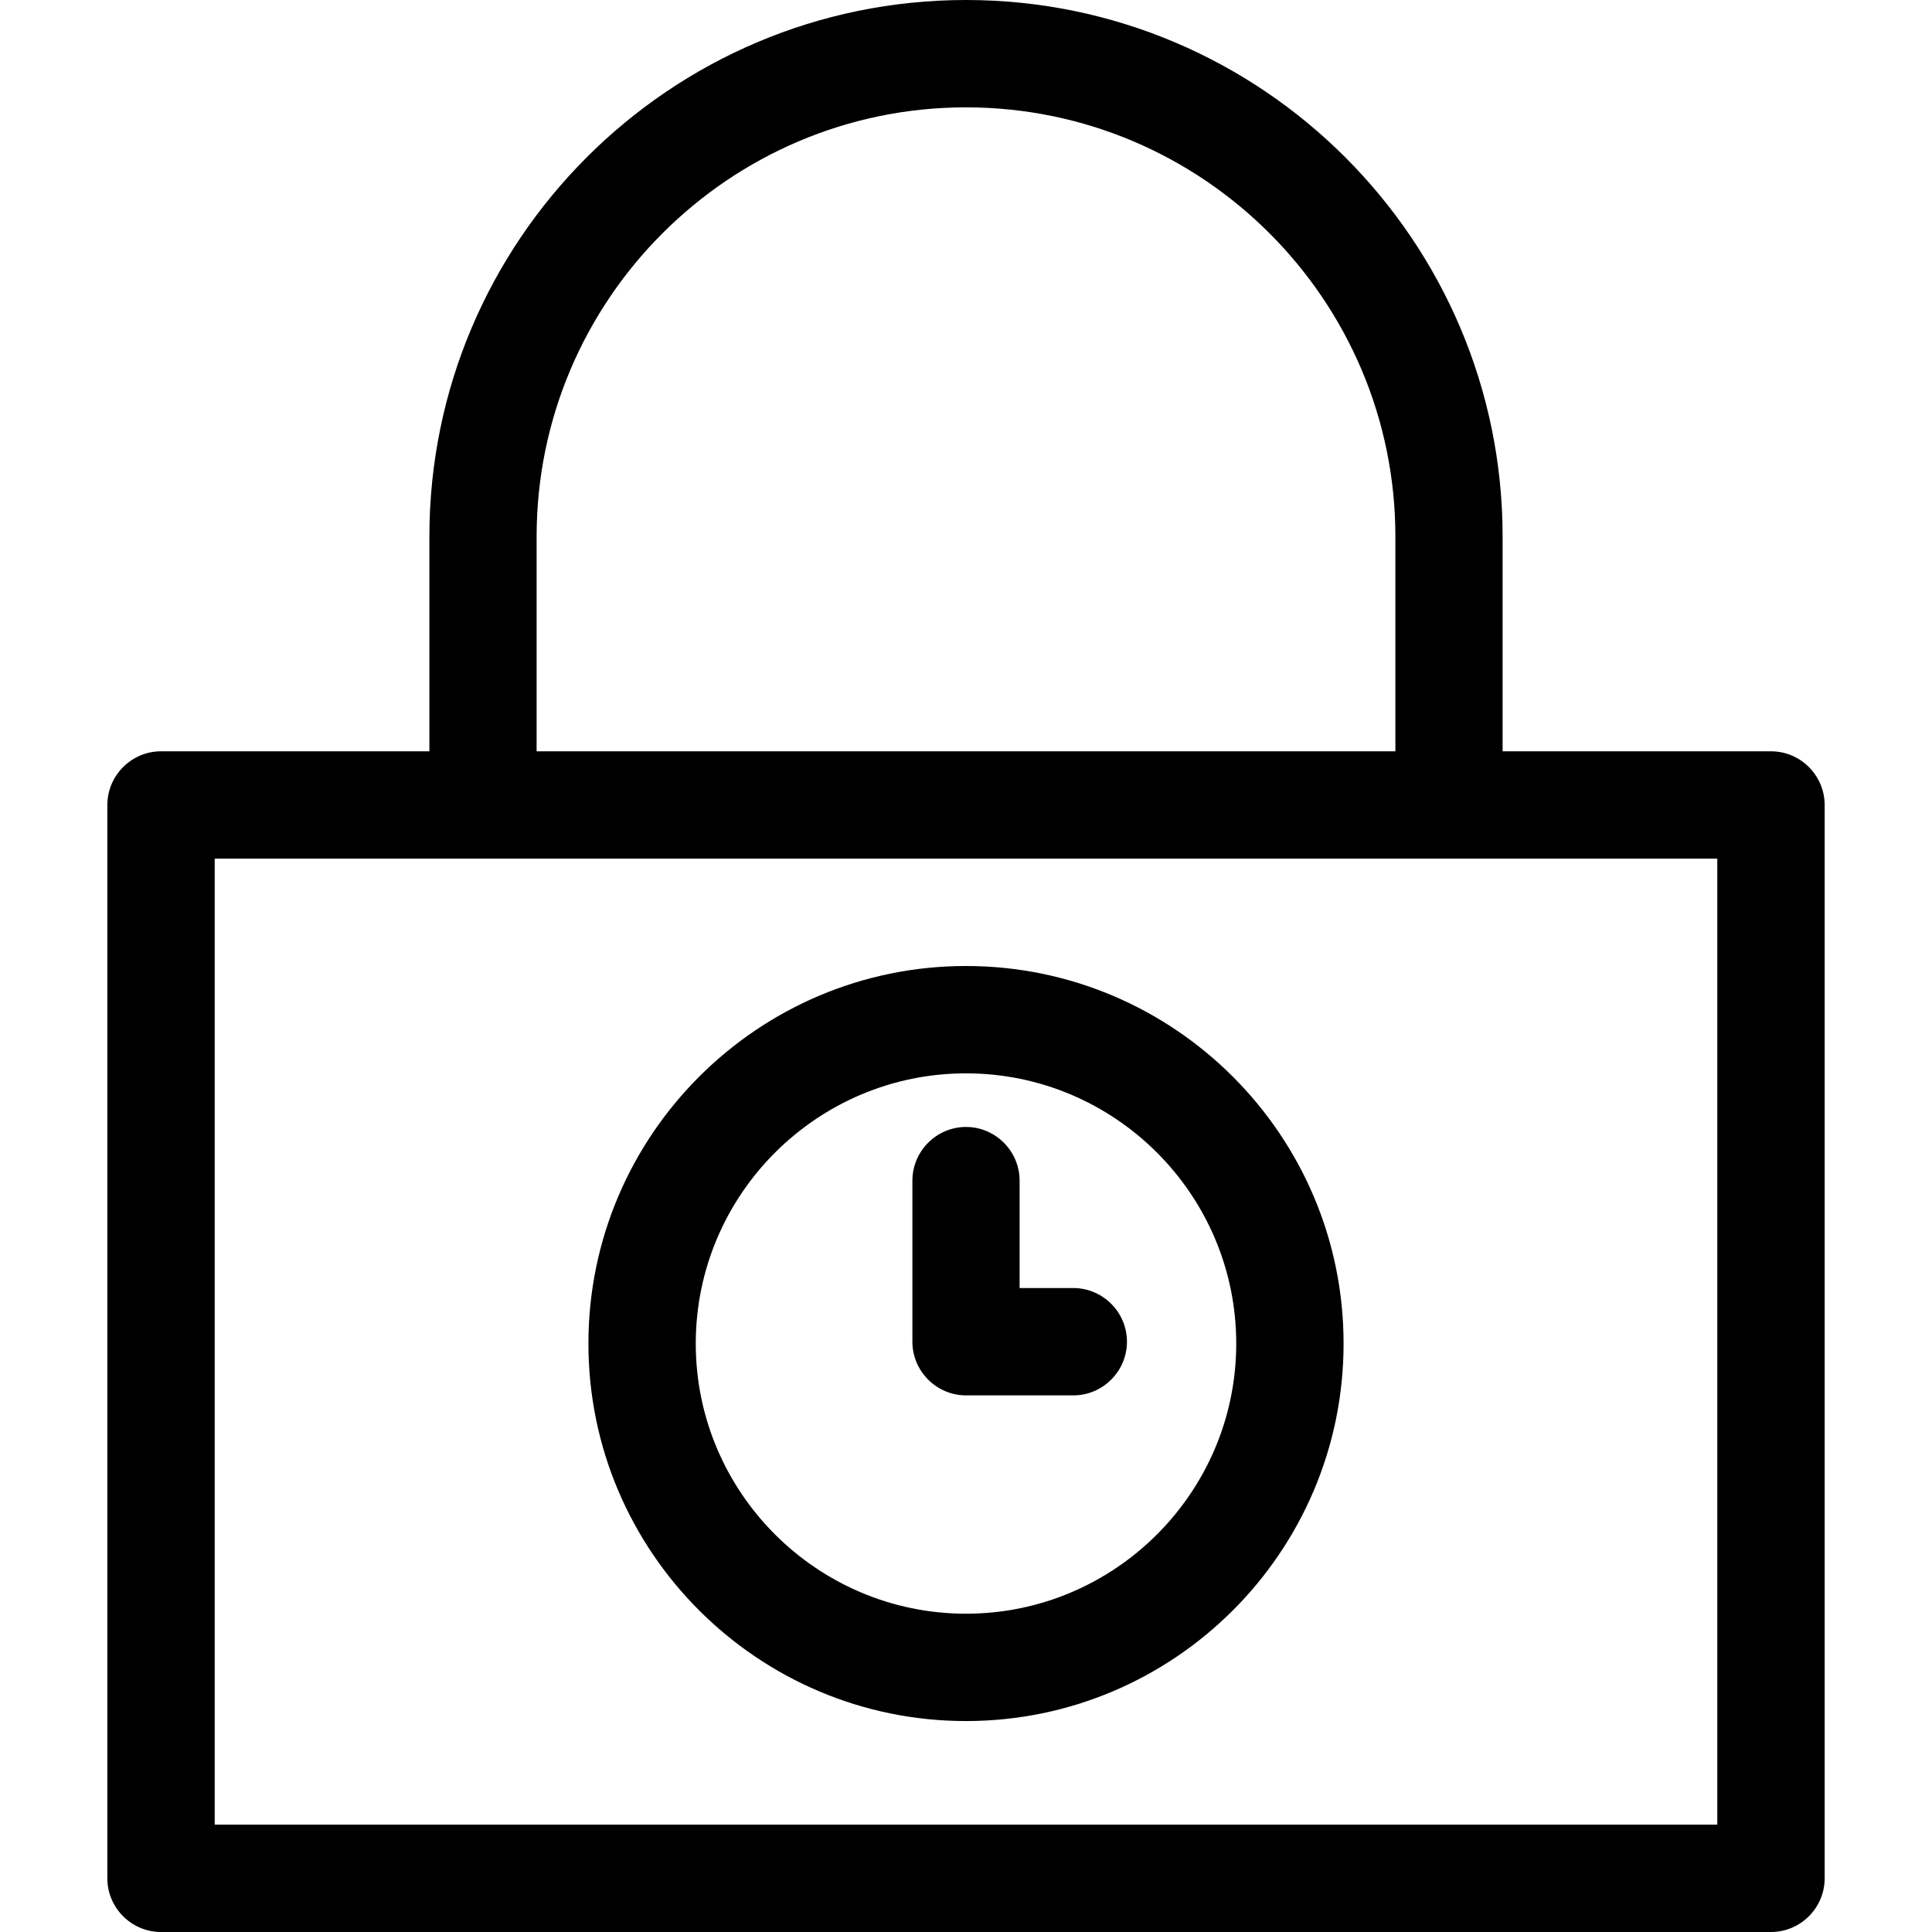 <svg width="16" height="16" viewBox="0 0 16 16" fill="none" xmlns="http://www.w3.org/2000/svg">
<path d="M14.667 6.222H12.444V4.444C12.444 1.993 10.451 0 8 0C5.549 0 3.556 1.993 3.556 4.444V6.222H1.333C1.089 6.222 0.889 6.422 0.889 6.667V15.556C0.889 15.8 1.089 16 1.333 16H14.667C14.911 16 15.111 15.8 15.111 15.556V6.667C15.111 6.422 14.911 6.222 14.667 6.222ZM4.444 4.444C4.444 2.484 6.04 0.889 8 0.889C9.96 0.889 11.556 2.484 11.556 4.444V6.222H4.444V4.444ZM14.222 15.111H1.778V7.111H14.222V15.111Z" fill="black"/>
<path d="M8 8C6.276 8 4.873 9.402 4.873 11.127C4.873 12.851 6.276 14.253 8 14.253C9.724 14.253 11.127 12.851 11.127 11.127C11.127 9.402 9.724 8 8 8ZM8 13.364C6.767 13.364 5.762 12.36 5.762 11.127C5.762 9.893 6.767 8.889 8 8.889C9.233 8.889 10.238 9.893 10.238 11.127C10.238 12.36 9.233 13.364 8 13.364Z" fill="black"/>
<path d="M8.889 10.667H8.444V9.778C8.444 9.533 8.244 9.333 8 9.333C7.756 9.333 7.556 9.533 7.556 9.778V11.111C7.556 11.356 7.756 11.556 8 11.556H8.889C9.133 11.556 9.333 11.356 9.333 11.111C9.333 10.867 9.133 10.667 8.889 10.667Z" fill="black"/>
</svg>
